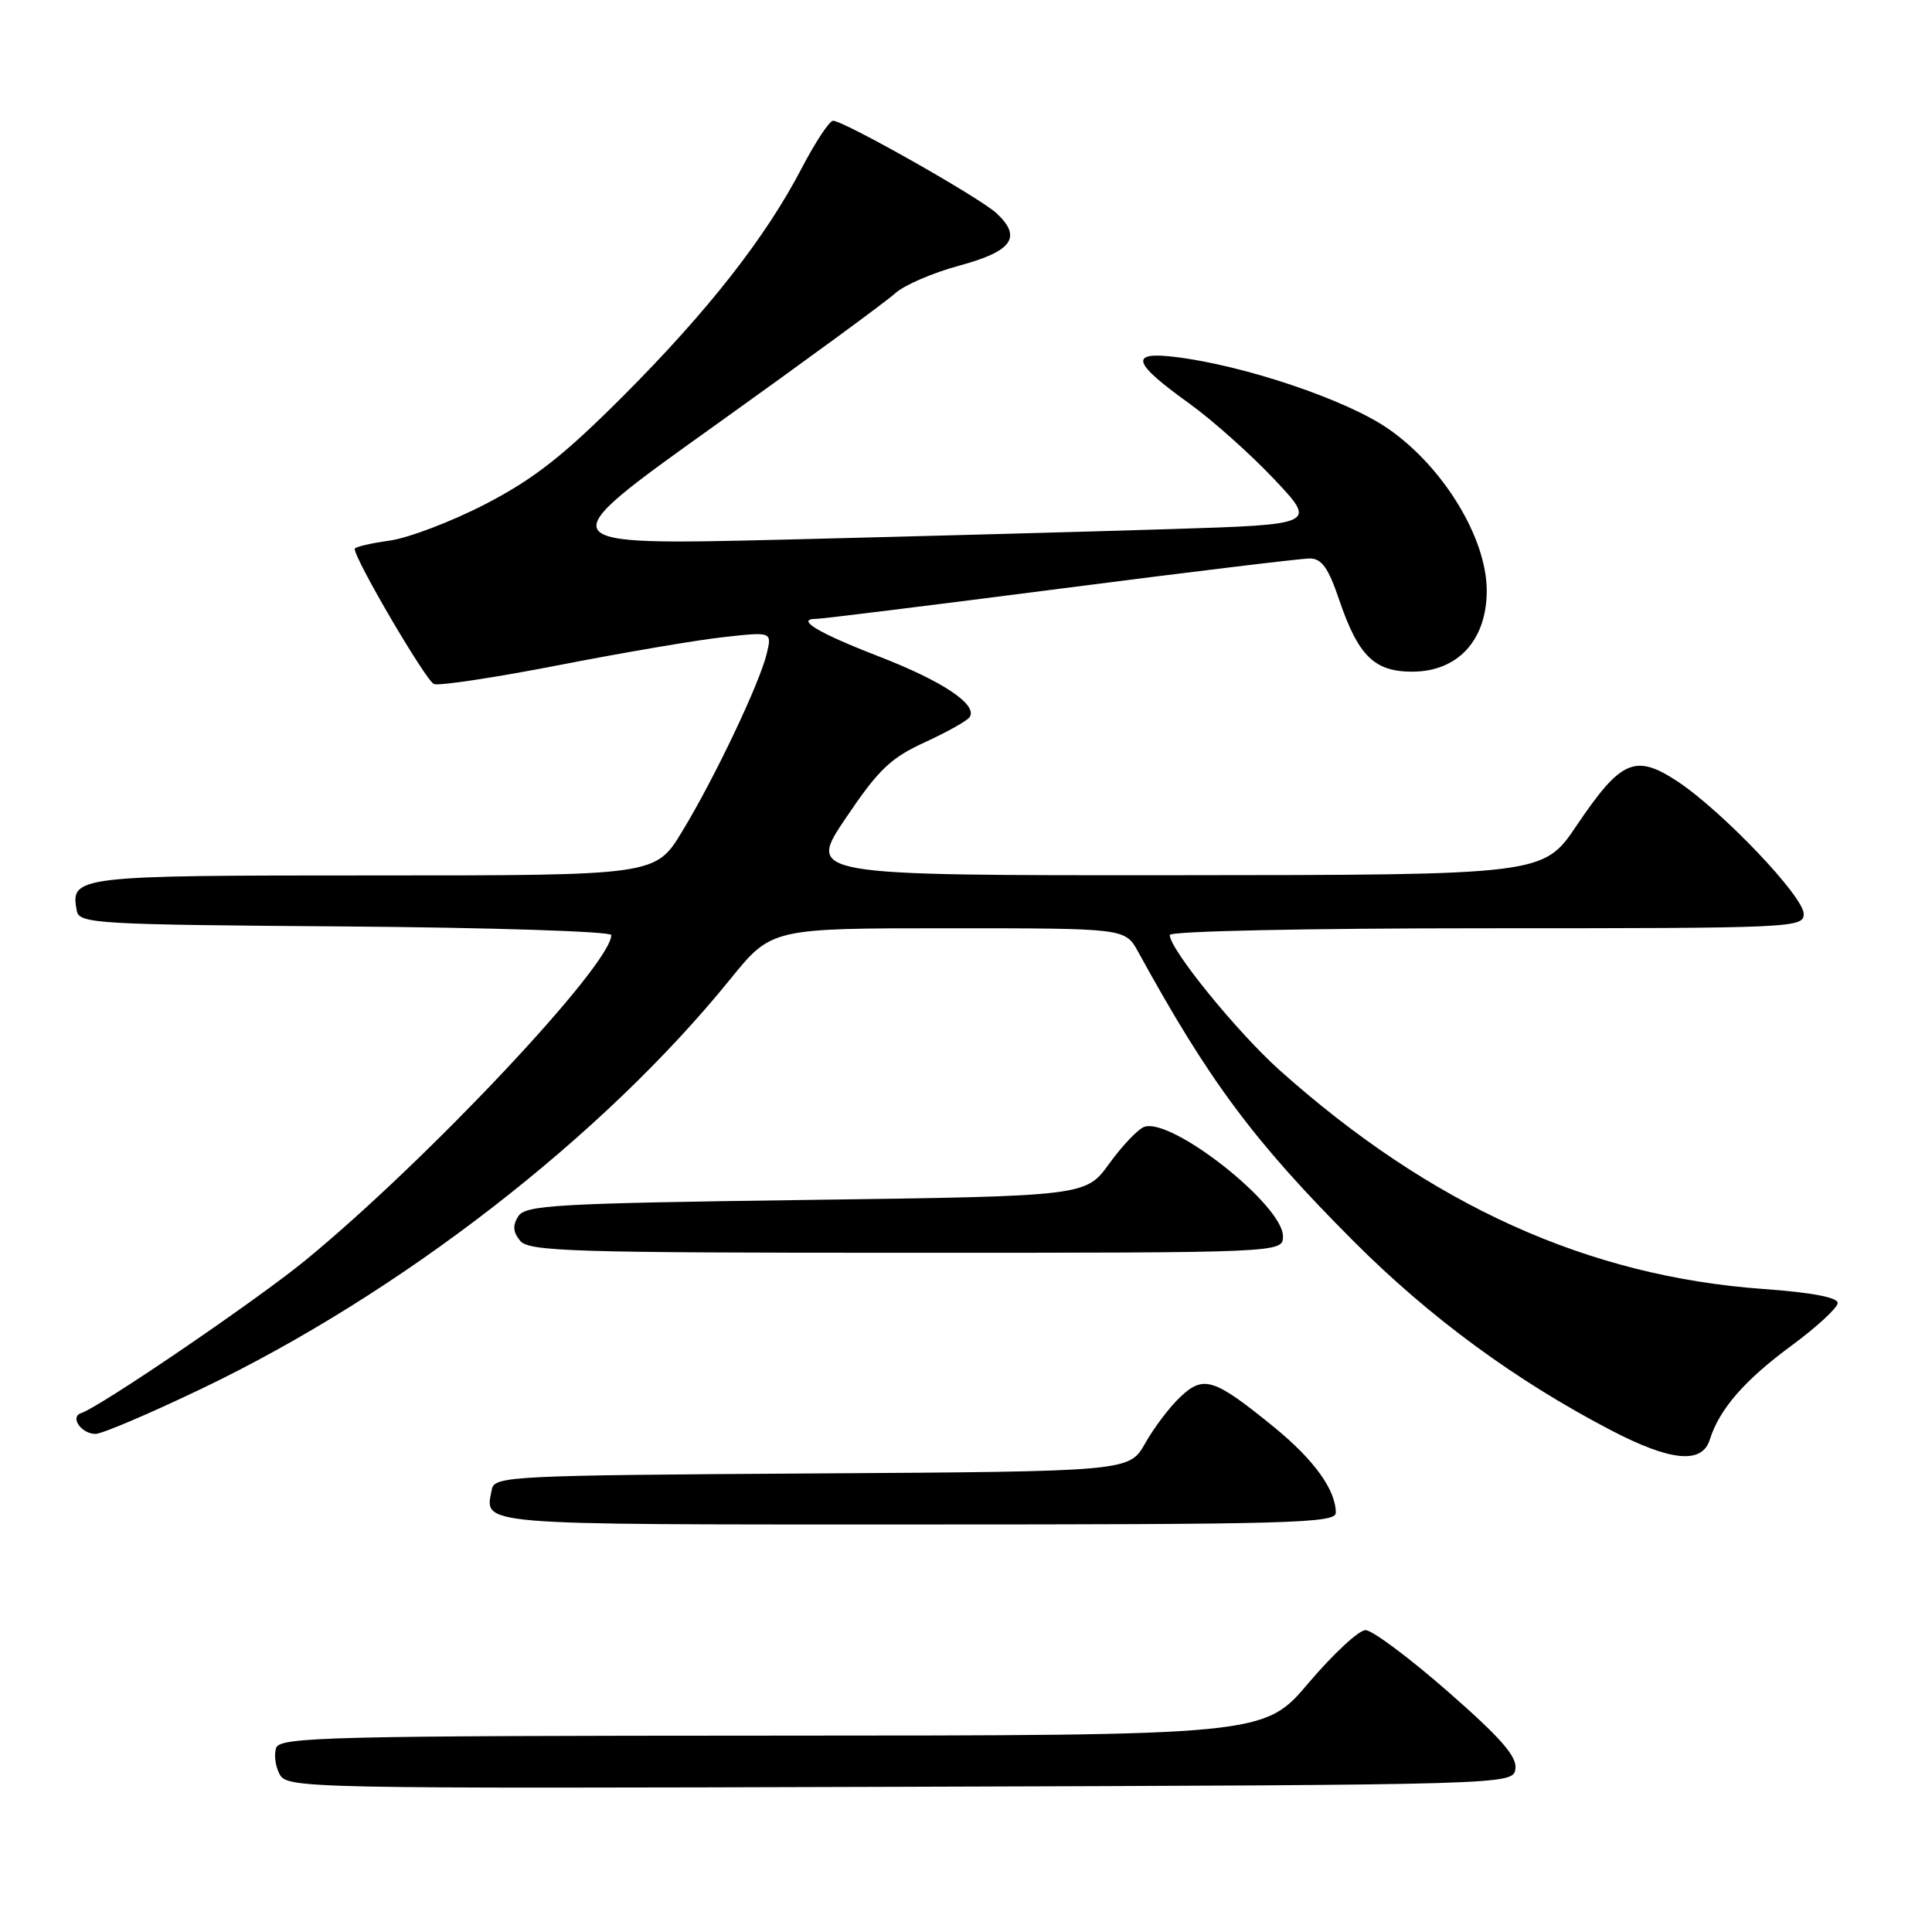 <?xml version="1.0" encoding="UTF-8" standalone="no"?>
<!DOCTYPE svg PUBLIC "-//W3C//DTD SVG 1.1//EN" "http://www.w3.org/Graphics/SVG/1.1/DTD/svg11.dtd" >
<svg xmlns="http://www.w3.org/2000/svg" xmlns:xlink="http://www.w3.org/1999/xlink" version="1.1" viewBox="0 0 256 256">
 <g >
 <path fill="currentColor"
d=" M 200.80 234.37 C 201.03 232.75 198.86 230.27 191.83 224.12 C 186.72 219.65 181.82 216.00 180.94 216.00 C 180.05 216.00 176.67 219.14 173.41 222.98 C 167.50 229.96 167.50 229.96 102.36 229.98 C 44.05 230.00 37.15 230.17 36.61 231.57 C 36.28 232.44 36.47 234.01 37.04 235.08 C 38.05 236.97 39.90 237.01 119.29 236.76 C 200.50 236.50 200.50 236.50 200.80 234.37 Z  M 177.00 200.45 C 177.00 197.43 174.13 193.44 168.85 189.13 C 160.89 182.64 159.50 182.18 156.42 185.08 C 155.01 186.40 152.91 189.17 151.75 191.23 C 149.64 194.98 149.64 194.98 107.59 195.24 C 67.92 195.49 65.51 195.60 65.18 197.31 C 64.24 202.17 62.15 202.00 121.47 202.00 C 170.95 202.00 177.00 201.83 177.00 200.45 Z  M 226.56 190.75 C 227.81 186.74 231.17 182.87 237.40 178.29 C 240.75 175.82 243.50 173.28 243.50 172.65 C 243.50 171.91 239.99 171.25 233.69 170.80 C 210.46 169.14 189.64 159.74 169.57 141.82 C 163.94 136.78 155.00 125.79 155.00 123.89 C 155.00 123.38 173.13 123.00 197.00 123.00 C 237.63 123.00 239.00 122.94 239.00 121.10 C 239.00 118.78 228.13 107.39 222.23 103.51 C 216.67 99.86 214.78 100.69 208.93 109.36 C 204.50 115.94 204.50 115.94 155.72 115.97 C 106.94 116.00 106.94 116.00 112.07 108.40 C 116.42 101.95 118.01 100.43 122.58 98.34 C 125.54 96.98 128.21 95.48 128.50 95.00 C 129.53 93.33 124.85 90.23 116.40 86.96 C 108.36 83.85 105.30 82.00 108.19 82.00 C 108.91 82.00 123.45 80.20 140.50 78.00 C 157.55 75.80 172.42 74.00 173.54 74.00 C 175.13 74.00 176.01 75.24 177.45 79.48 C 179.97 86.90 182.10 89.00 187.12 89.00 C 193.17 89.00 197.00 84.83 197.00 78.26 C 197.00 71.29 191.23 61.83 183.90 56.78 C 178.34 52.95 164.85 48.41 155.73 47.30 C 149.58 46.55 150.03 48.04 157.58 53.46 C 160.61 55.64 165.66 60.14 168.80 63.46 C 174.50 69.50 174.50 69.50 155.00 70.11 C 144.28 70.45 121.33 71.07 104.00 71.50 C 72.50 72.26 72.50 72.26 94.50 56.54 C 106.60 47.89 117.45 39.94 118.61 38.87 C 119.77 37.80 123.59 36.15 127.10 35.20 C 134.13 33.30 135.46 31.44 132.06 28.27 C 129.82 26.18 111.81 16.00 110.38 16.00 C 109.90 16.01 108.04 18.82 106.25 22.25 C 101.46 31.46 93.80 41.23 82.52 52.53 C 74.64 60.41 70.75 63.46 64.33 66.79 C 59.84 69.11 54.10 71.30 51.58 71.64 C 49.06 71.99 47.00 72.48 47.00 72.73 C 47.00 74.13 56.45 90.23 57.50 90.64 C 58.19 90.90 65.67 89.77 74.13 88.12 C 82.58 86.47 92.38 84.80 95.89 84.42 C 102.29 83.71 102.29 83.71 101.60 86.60 C 100.65 90.56 94.69 103.10 90.39 110.17 C 86.86 116.00 86.86 116.00 49.55 116.00 C 9.91 116.00 9.29 116.07 10.18 120.70 C 10.50 122.39 12.76 122.52 45.76 122.76 C 65.14 122.91 81.00 123.42 81.00 123.90 C 81.00 127.82 56.63 153.73 40.50 166.97 C 34.08 172.24 13.31 186.40 10.74 187.25 C 9.22 187.76 10.78 190.00 12.66 190.00 C 13.51 190.00 19.80 187.32 26.63 184.05 C 52.94 171.47 79.84 150.64 96.76 129.75 C 102.23 123.00 102.23 123.00 125.66 123.00 C 149.09 123.00 149.09 123.00 150.80 126.10 C 160.24 143.31 166.16 151.25 179.45 164.56 C 189.51 174.62 200.83 182.93 213.45 189.51 C 221.39 193.65 225.54 194.04 226.56 190.75 Z  M 170.00 163.81 C 170.00 159.66 155.14 147.96 151.59 149.33 C 150.76 149.64 148.68 151.84 146.97 154.20 C 143.86 158.50 143.86 158.50 106.79 159.00 C 73.62 159.45 69.61 159.68 68.67 161.17 C 67.90 162.37 67.98 163.27 68.93 164.42 C 70.10 165.82 75.83 166.00 120.12 166.00 C 170.00 166.00 170.00 166.00 170.00 163.81 Z "/>
</g>
</svg>